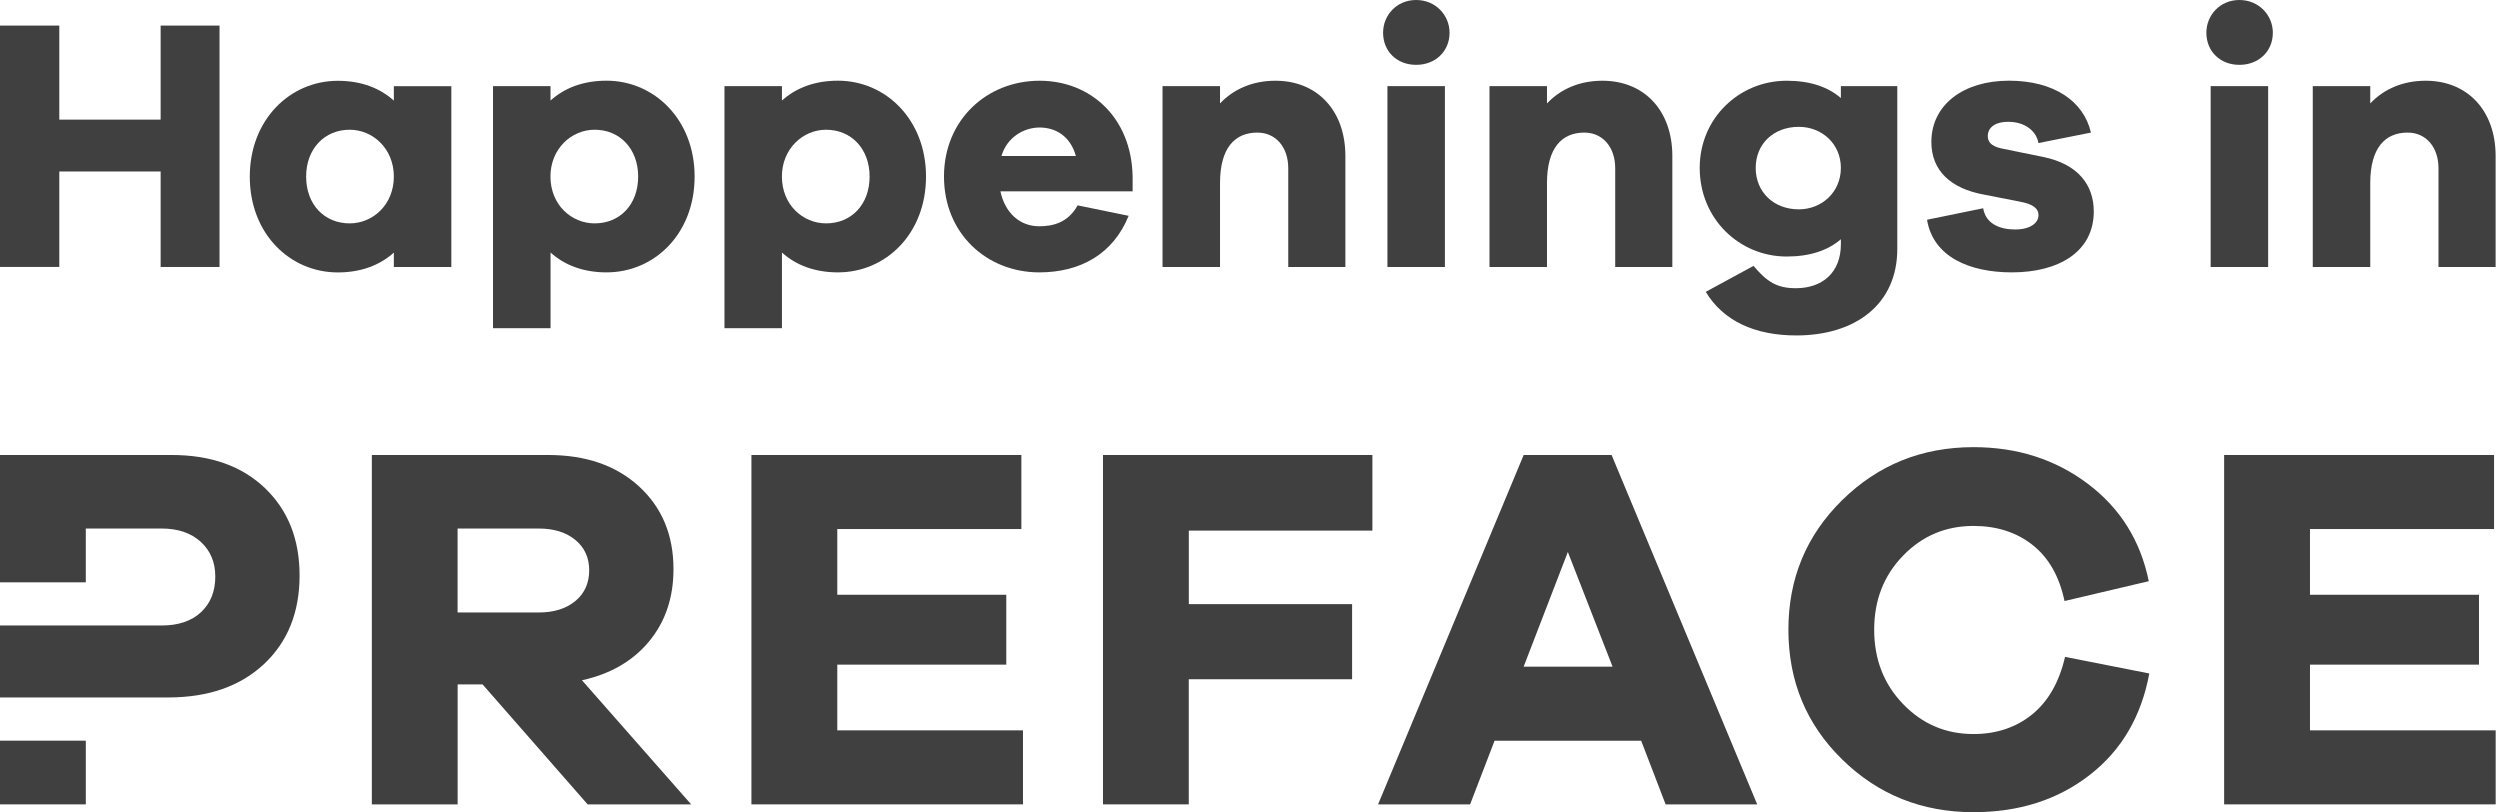 <svg width="197" height="64" viewBox="0 0 197 64" fill="none" xmlns="http://www.w3.org/2000/svg">
<path d="M17.298 21.038H12.658V13.513H4.673V21.034H0V2.016H4.673V9.427H12.658V2.016H17.298V21.038Z" fill="#404041"/>
<path d="M35.565 21.038H31.035V19.904C29.932 20.895 28.459 21.467 26.619 21.467C22.854 21.467 19.683 18.43 19.683 13.917C19.683 9.431 22.854 6.367 26.619 6.367C28.459 6.367 29.932 6.934 31.035 7.93V6.795H35.565V21.038ZM31.035 13.912C31.035 11.725 29.395 10.223 27.551 10.223C25.569 10.223 24.124 11.729 24.124 13.912C24.124 16.128 25.569 17.602 27.551 17.602C29.391 17.602 31.035 16.125 31.035 13.912Z" fill="#404041"/>
<path d="M54.736 13.912C54.736 18.426 51.565 21.463 47.8 21.463C45.96 21.463 44.487 20.895 43.384 19.899V25.862H38.85V6.787H43.38V7.921C44.483 6.93 45.956 6.358 47.796 6.358C51.561 6.358 54.736 9.427 54.736 13.912ZM50.287 13.912C50.287 11.725 48.842 10.223 46.86 10.223C45.02 10.223 43.376 11.729 43.376 13.912C43.376 16.128 45.016 17.602 46.86 17.602C48.846 17.602 50.287 16.125 50.287 13.912Z" fill="#404041"/>
<path d="M72.97 13.912C72.97 18.426 69.799 21.463 66.034 21.463C64.195 21.463 62.721 20.895 61.618 19.899V25.862H57.088V6.787H61.618V7.921C62.721 6.93 64.195 6.358 66.034 6.358C69.799 6.358 72.97 9.427 72.97 13.912ZM68.525 13.912C68.525 11.725 67.08 10.223 65.098 10.223C63.258 10.223 61.614 11.729 61.614 13.912C61.614 16.128 63.255 17.602 65.098 17.602C67.08 17.602 68.525 16.125 68.525 13.912Z" fill="#404041"/>
<path d="M89.251 15.076H78.831C79.197 16.777 80.362 17.83 81.888 17.83C82.934 17.83 84.151 17.573 84.916 16.182L88.937 17.006C87.72 20.014 85.144 21.463 81.888 21.463C77.781 21.463 74.386 18.426 74.386 13.912C74.386 9.427 77.785 6.362 81.916 6.362C85.938 6.362 89.165 9.26 89.251 13.912V15.076ZM78.917 12.292H84.778C84.354 10.758 83.219 10.048 81.916 10.048C80.642 10.052 79.34 10.844 78.917 12.292Z" fill="#404041"/>
<path d="M106.016 12.292V21.038H101.514V13.259C101.514 11.586 100.525 10.448 99.08 10.448C97.297 10.448 96.138 11.668 96.138 14.423V21.038H91.607V6.787H96.138V8.15C97.212 7.015 98.714 6.362 100.497 6.362C103.806 6.358 106.016 8.717 106.016 12.292Z" fill="#404041"/>
<path d="M114.225 2.583C114.225 4.032 113.122 5.11 111.592 5.11C110.062 5.11 108.987 4.032 108.987 2.583C108.987 1.192 110.062 0 111.592 0C113.122 0 114.225 1.192 114.225 2.583ZM109.329 21.038V6.787H113.859V21.038H109.329Z" fill="#404041"/>
<path d="M131.78 12.292V21.038H127.278V13.259C127.278 11.586 126.289 10.448 124.844 10.448C123.062 10.448 121.902 11.668 121.902 14.423V21.038H117.372V6.787H121.902V8.15C122.976 7.015 124.478 6.362 126.261 6.362C129.574 6.358 131.78 8.717 131.78 12.292Z" fill="#404041"/>
<path d="M149.506 19.618C149.506 24.017 146.164 26.433 141.548 26.433C138.292 26.433 135.801 25.299 134.413 22.997L138.178 20.952C139.253 22.23 140.047 22.711 141.52 22.711C143.588 22.711 145.061 21.491 145.061 19.247V18.851C144.043 19.732 142.627 20.214 140.787 20.214C137.079 20.214 133.937 17.263 133.937 13.231C133.937 9.285 137.079 6.362 140.787 6.362C142.627 6.362 144.043 6.844 145.061 7.726V6.787H149.506V19.618ZM145.061 13.231C145.061 11.329 143.559 9.995 141.748 9.995C139.766 9.995 138.349 11.329 138.349 13.231C138.349 15.133 139.766 16.496 141.748 16.496C143.563 16.496 145.061 15.133 145.061 13.231Z" fill="#404041"/>
<path d="M156.274 16.41C156.474 17.63 157.577 18.083 158.794 18.083C159.982 18.083 160.634 17.573 160.634 16.949C160.634 16.467 160.267 16.096 159.217 15.9L156.327 15.333C153.694 14.851 152.192 13.431 152.192 11.186C152.192 8.26 154.711 6.358 158.309 6.358C161.851 6.358 164.199 7.974 164.765 10.448L160.629 11.272C160.487 10.39 159.636 9.599 158.252 9.599C157.036 9.599 156.637 10.195 156.637 10.705C156.637 11.101 156.808 11.501 157.711 11.697L161.053 12.378C163.743 12.945 164.989 14.566 164.989 16.663C164.989 19.814 162.27 21.463 158.533 21.463C155.192 21.463 152.334 20.242 151.85 17.316L156.274 16.41Z" fill="#404041"/>
<path d="M179.1 2.583C179.1 4.032 177.997 5.11 176.466 5.11C174.936 5.11 173.862 4.032 173.862 2.583C173.862 1.192 174.936 0 176.466 0C177.993 0 179.1 1.192 179.1 2.583ZM174.199 21.038V6.787H178.73V21.038H174.199Z" fill="#404041"/>
<path d="M196.655 12.292V21.038H192.153V13.259C192.153 11.586 191.164 10.448 189.719 10.448C187.936 10.448 186.776 11.668 186.776 14.423V21.038H182.246V6.787H186.776V8.15C187.851 7.015 189.353 6.362 191.135 6.362C194.444 6.358 196.655 8.717 196.655 12.292Z" fill="#404041"/>
<path d="M46.306 63.384L38.028 53.932H36.062V63.384H29.301V35.853H43.193C46.172 35.853 48.561 36.681 50.364 38.338C52.167 39.995 53.071 42.166 53.071 44.851C53.071 47.096 52.428 48.994 51.146 50.545C49.864 52.091 48.101 53.112 45.859 53.605L54.463 63.384H46.306ZM42.452 48.263C43.653 48.263 44.617 47.961 45.342 47.357C46.066 46.757 46.429 45.945 46.429 44.933C46.429 43.945 46.066 43.154 45.342 42.55C44.617 41.95 43.653 41.648 42.452 41.648H36.058V48.263H42.452Z" fill="#404041"/>
<path d="M80.606 63.384H59.213V35.853H80.484V41.688H65.978V46.867H79.295V52.373H65.978V57.552H80.61V63.384H80.606Z" fill="#404041"/>
<path d="M93.675 47.606H106.545V53.524H93.675V63.384H86.915V35.853H108.145V41.811H93.679V47.606H93.675Z" fill="#404041"/>
<path d="M131.251 63.384L129.326 58.372H117.771L115.845 63.384H108.592L120.066 35.853H126.994L138.467 63.384H131.251ZM123.546 43.496L120.062 52.536H127.071L123.546 43.496Z" fill="#404041"/>
<path d="M169.364 53.071C168.737 56.466 167.166 59.139 164.651 61.082C162.14 63.029 159.091 64 155.513 64C151.443 64 147.992 62.617 145.167 59.849C142.338 57.083 140.926 53.671 140.926 49.618C140.926 45.59 142.338 42.187 145.167 39.407C147.996 36.628 151.443 35.236 155.513 35.236C158.957 35.236 161.956 36.195 164.508 38.114C167.064 40.032 168.668 42.59 169.323 45.798L162.685 47.361C162.274 45.415 161.435 43.945 160.165 42.941C158.896 41.942 157.345 41.444 155.513 41.444C153.328 41.444 151.476 42.223 149.962 43.786C148.443 45.349 147.686 47.292 147.686 49.622C147.686 51.949 148.443 53.903 149.962 55.479C151.48 57.054 153.328 57.842 155.513 57.842C157.316 57.842 158.855 57.327 160.125 56.303C161.395 55.275 162.262 53.761 162.726 51.761L169.364 53.071Z" fill="#404041"/>
<path d="M196.655 63.384H175.262V35.853H196.532V41.688H182.026V46.867H195.344V52.373H182.026V57.552H196.659V63.384H196.655Z" fill="#404041"/>
<path d="M6.761 58.364H0V63.384H6.761V58.364Z" fill="#404041"/>
<path d="M20.88 38.465C19.065 36.726 16.61 35.853 13.525 35.853H0V45.888H6.761V41.648H12.744C14.026 41.648 15.052 41.999 15.817 42.693C16.582 43.395 16.965 44.3 16.965 45.427C16.965 46.602 16.59 47.541 15.837 48.243C15.088 48.941 14.054 49.288 12.744 49.288H7.921H6.761H0V54.96H6.761H13.236C16.407 54.96 18.926 54.083 20.799 52.332C22.671 50.581 23.607 48.251 23.607 45.345C23.607 42.497 22.695 40.203 20.88 38.465Z" fill="#404041"/>
</svg>
